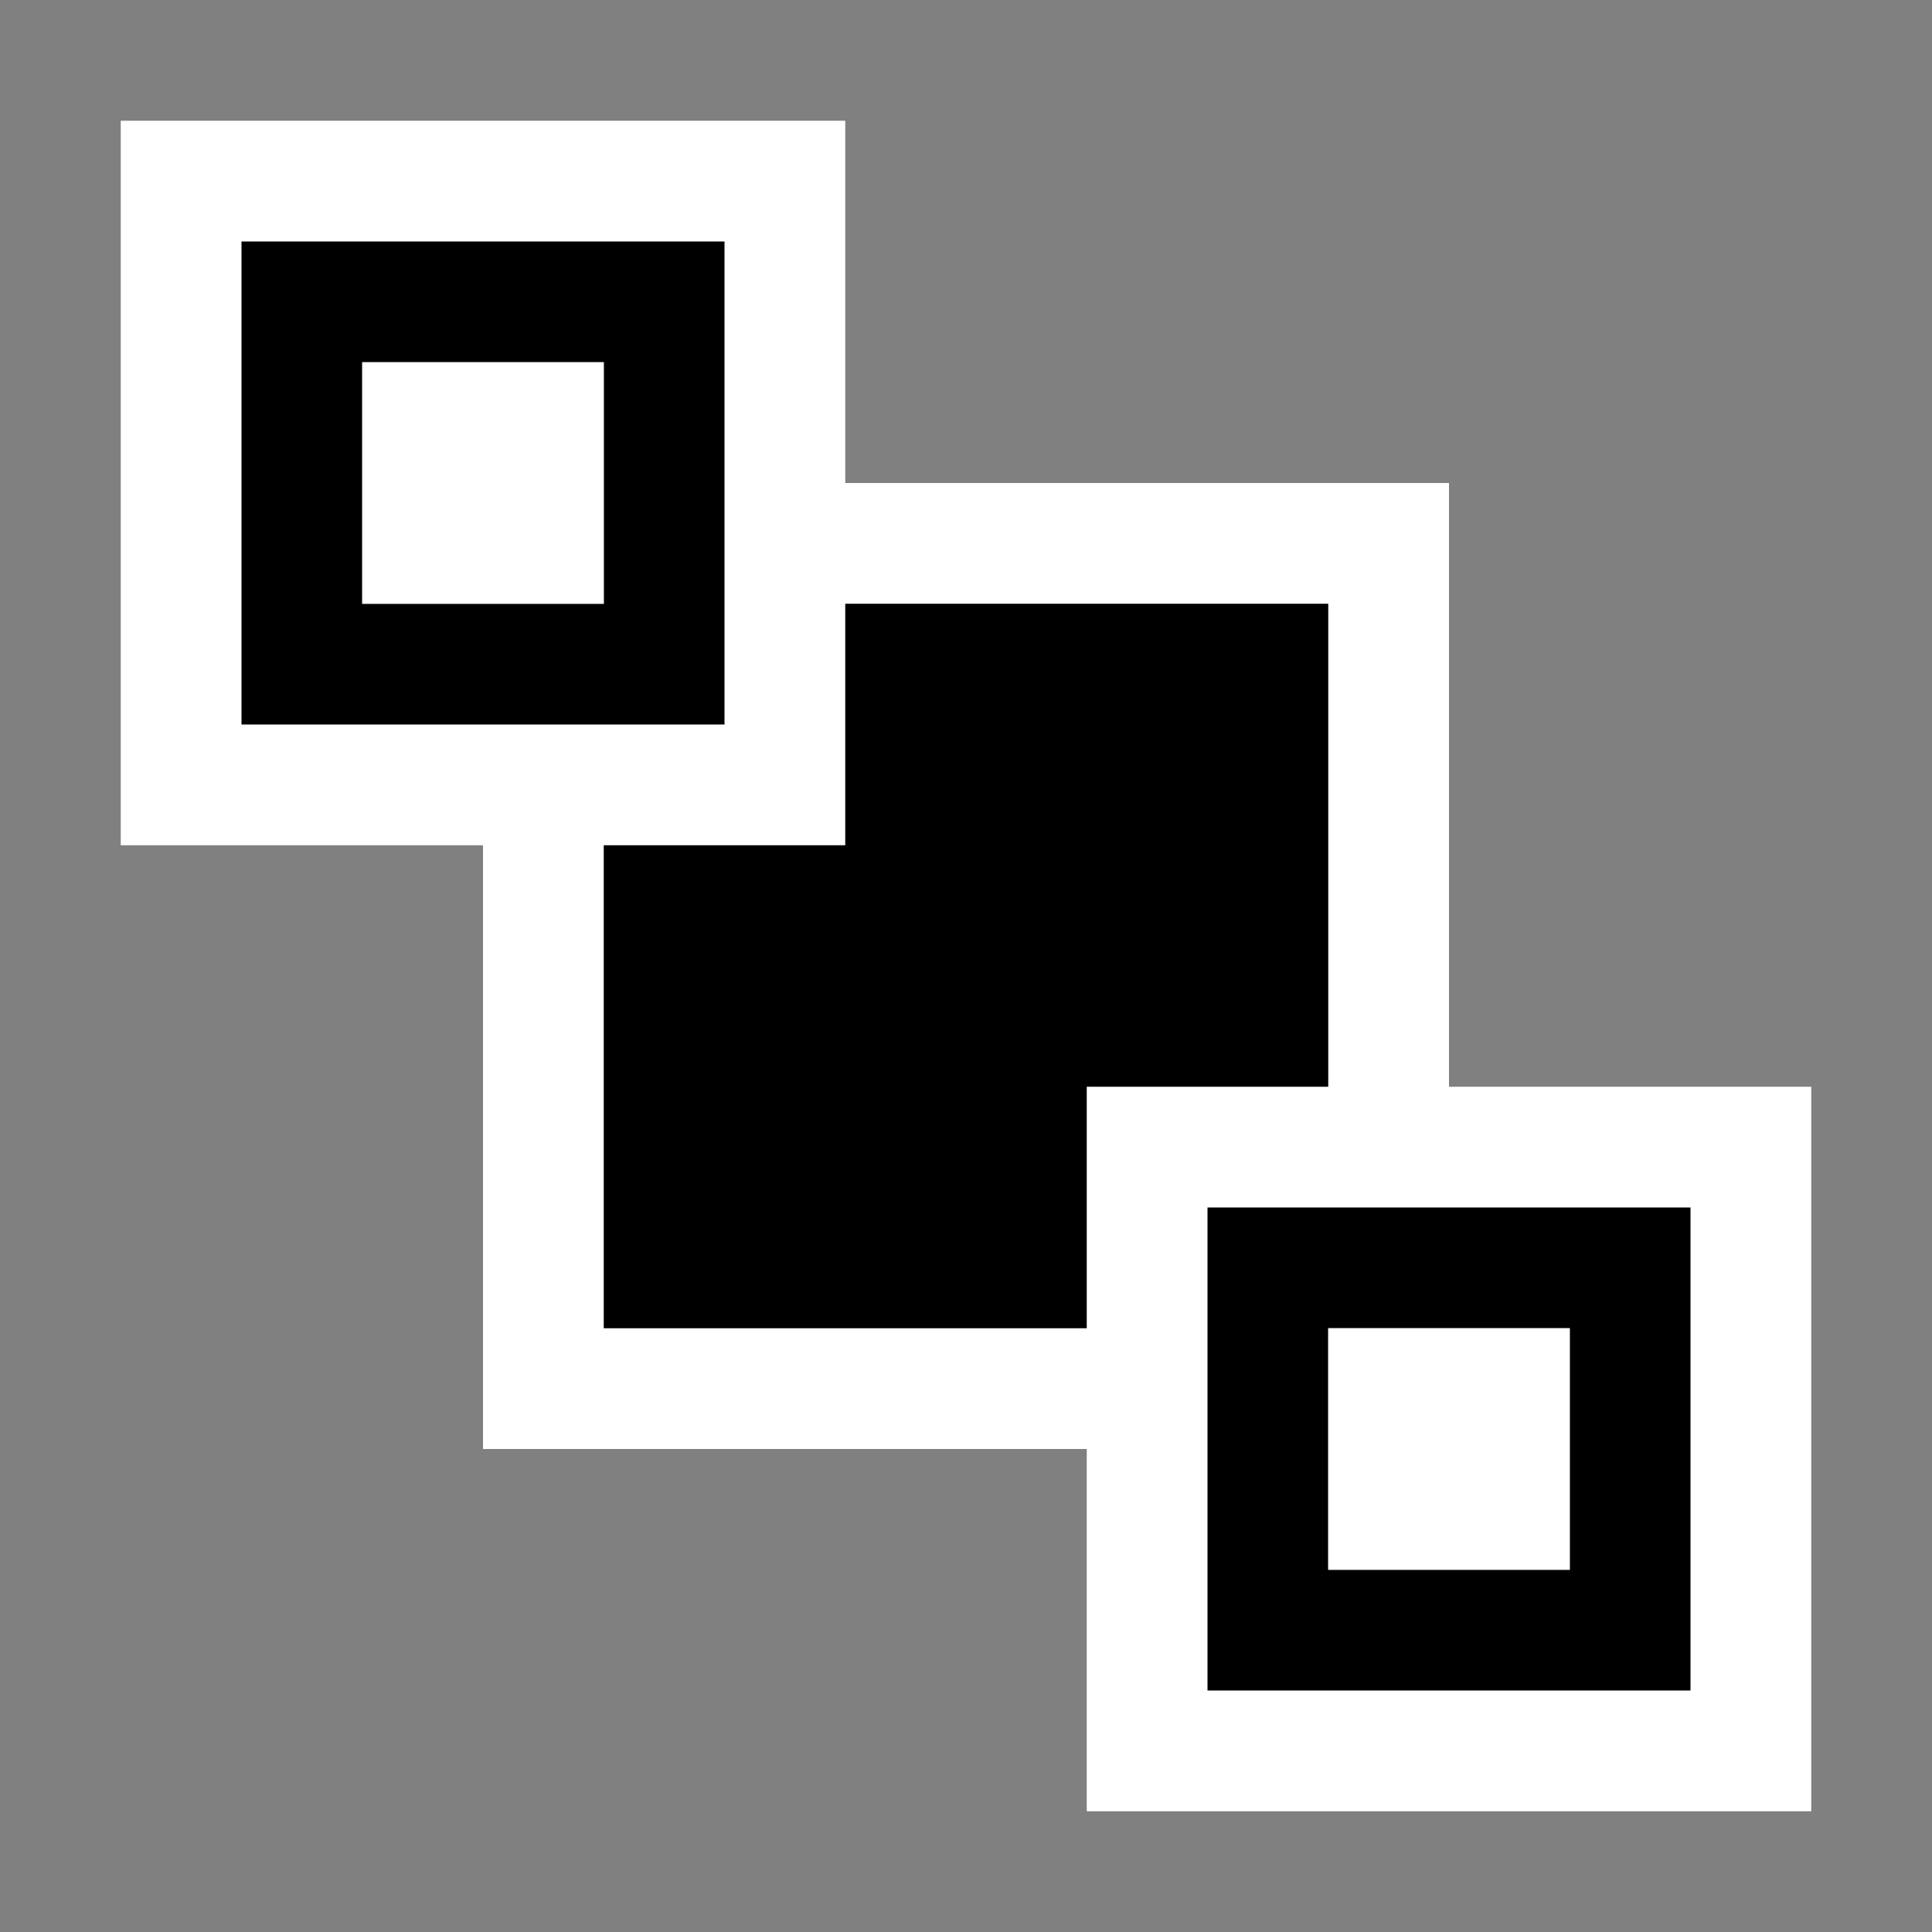 <svg xmlns="http://www.w3.org/2000/svg" viewBox="0 0 16 16"><rect x="0" y="0" width="16" height="16" fill="#808080" stroke="none"/><style>.st0{opacity:0}.st0,.st1{fill:white}.st2{fill:black}.st3{fill:white}</style><g id="outline"><path class="st0" d="M0 0h16v16H0z"/><path class="st1" d="M12 9V4H7V1H1v6h3v5h5v3h6V9h-3z"/></g><path class="st2" d="M9 9v2H5V7h2V5h4v4H9zm5 1v4h-4v-4h4zm-1 1h-2v2h2v-2zM6 2v4H2V2h4zM5 5V3H3v2h2z" id="icon_x5F_bg"/><path class="st3" d="M5 3v2H3V3h2zm8 10v-2h-2v2h2z" id="icon_x5F_fg"/></svg>